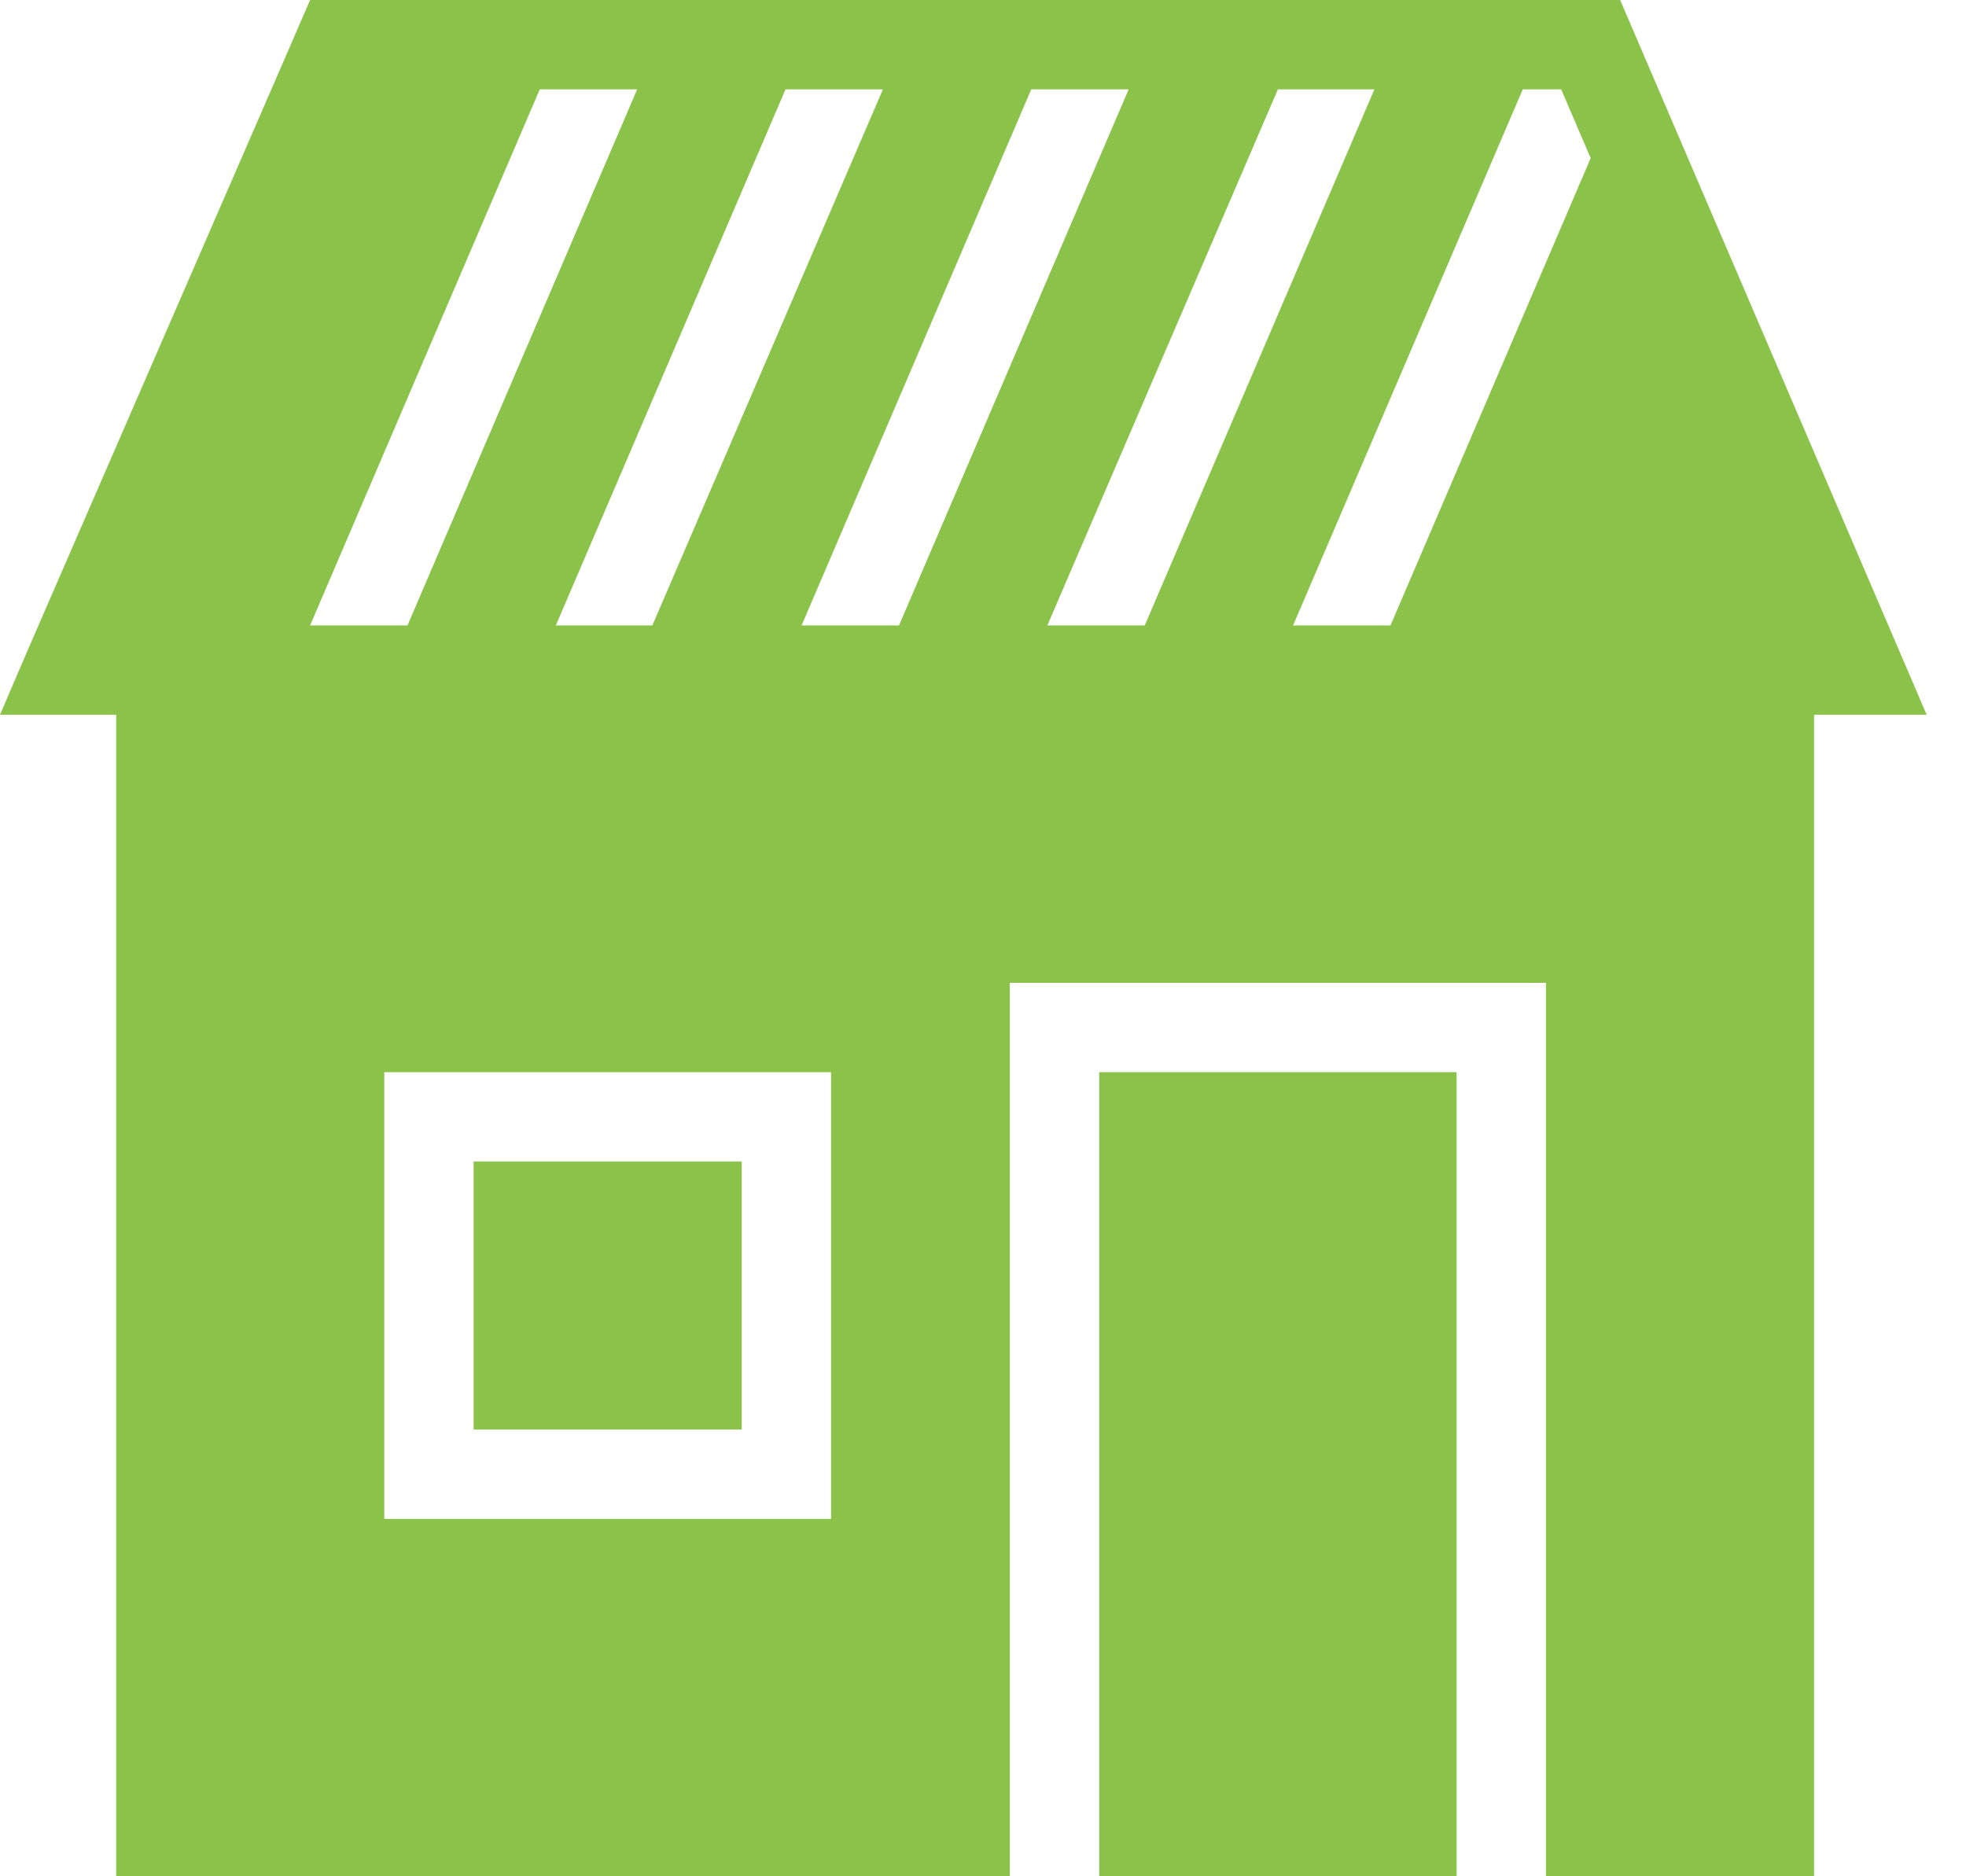 <?xml version="1.0" encoding="UTF-8"?>
<svg width="22px" height="21px" viewBox="0 0 22 21" version="1.1" xmlns="http://www.w3.org/2000/svg" xmlns:xlink="http://www.w3.org/1999/xlink">
    <!-- Generator: Sketch 63.1 (92452) - https://sketch.com -->
    <title>Group 21</title>
    <desc>Created with Sketch.</desc>
    <g id="hierarchy" stroke="none" stroke-width="1" fill="none" fill-rule="evenodd">
        <g id="1" transform="translate(-271, -744)" fill="#8BC34A" fill-rule="nonzero">
            <g id="Group-21" transform="translate(271, 744)">
                <rect id="Rectangle" x="5.3" y="13" width="3" height="3"></rect>
                <rect id="Rectangle" x="12.3" y="12" width="4" height="9"></rect>
                <path d="M1.3,8 L1.3,21 L11.3,21 L11.3,11 L17.3,11 L17.3,21 L20.3,21 L20.3,8 L21.56,8 L18.13,0 L3.47,0 L3.18,0.67 L0.3,7.3 L0.3,7.3 L6.53699317e-13,8 L1.3,8 Z M9.3,12 L9.3,17 L4.3,17 L4.3,12 L9.3,12 Z M17.47,1 L17.8,1.77 L15.56,7 L14.47,7 L17.04,1 L17.47,1 Z M15.38,1 L12.81,7 L11.72,7 L14.3,1 L15.38,1 Z M12.63,1 L10.06,7 L8.97,7 L11.54,1 L12.63,1 Z M9.88,1 L7.3,7 L6.22,7 L8.79,1 L9.88,1 Z M7.13,1 L4.56,7 L3.47,7 L6.04,1 L7.13,1 Z" id="Shape"></path>
            </g>
        </g>
    </g>
</svg>
